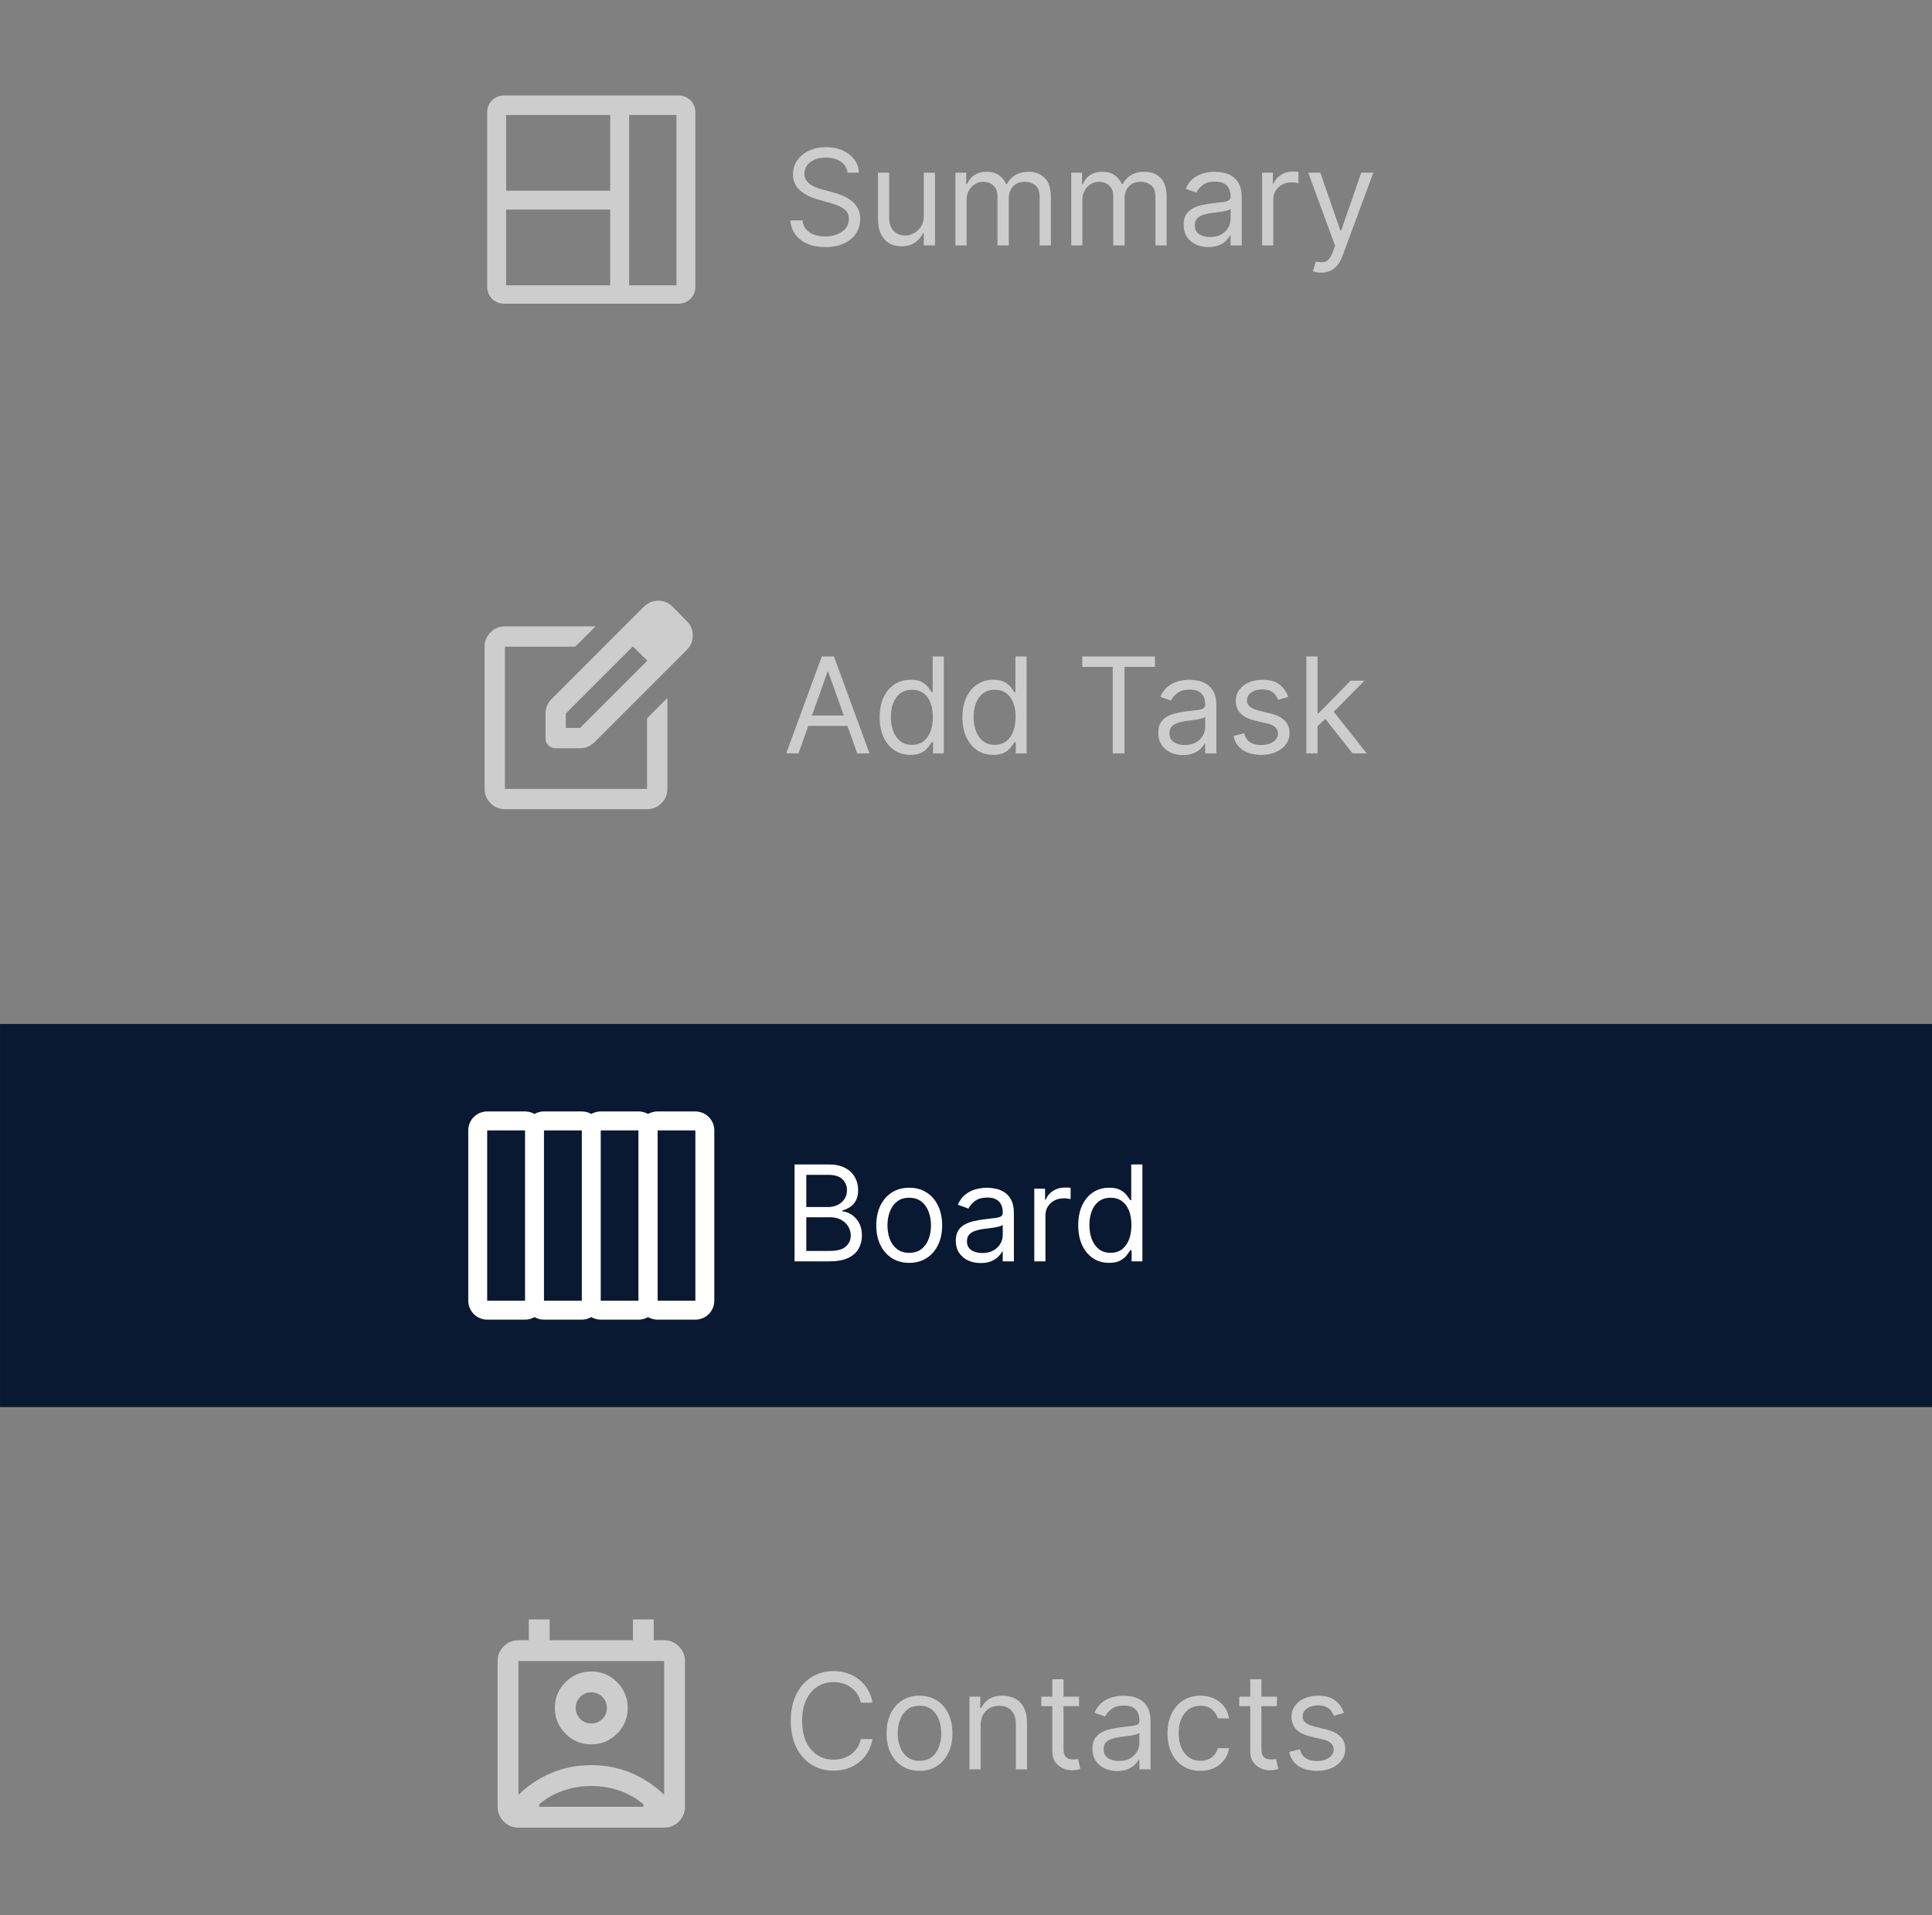 <svg width="232" height="230" viewBox="0 0 232 230" fill="none" xmlns="http://www.w3.org/2000/svg">
<rect x="0" y="0" width="232" height="230" fill="#808080" stroke="none"/>
<path d="M81.23 11.466H60.776H60.503C59.398 11.466 58.503 12.361 58.503 13.466C58.503 13.646 58.503 13.773 58.503 13.806V34.26V34.466C58.503 35.57 59.399 36.466 60.503 36.466C60.647 36.466 60.747 36.466 60.776 36.466H81.23C81.259 36.466 81.359 36.466 81.503 36.466C82.607 36.466 83.503 35.57 83.503 34.465C83.503 34.358 83.503 34.285 83.503 34.26V13.806C83.503 13.773 83.503 13.646 83.503 13.466C83.503 12.361 82.607 11.466 81.503 11.466C81.359 11.466 81.259 11.466 81.23 11.466ZM73.276 34.26H60.776V25.169H73.276V34.26ZM73.276 22.897H60.776V13.806L73.276 13.806V22.897ZM81.23 34.26H75.548V13.806H81.23V34.26Z" fill="#CDCDCD"/>
<path d="M101.776 20.738C101.707 20.163 101.431 19.716 100.946 19.398C100.461 19.079 99.867 18.92 99.162 18.92C98.647 18.92 98.196 19.004 97.81 19.17C97.427 19.337 97.128 19.566 96.912 19.858C96.7 20.149 96.594 20.481 96.594 20.852C96.594 21.163 96.668 21.43 96.815 21.653C96.967 21.873 97.16 22.057 97.395 22.204C97.63 22.348 97.876 22.468 98.134 22.562C98.391 22.653 98.628 22.727 98.844 22.784L100.026 23.102C100.329 23.182 100.666 23.292 101.037 23.432C101.412 23.572 101.77 23.763 102.111 24.006C102.456 24.244 102.74 24.551 102.963 24.926C103.187 25.301 103.298 25.761 103.298 26.307C103.298 26.936 103.134 27.504 102.804 28.011C102.478 28.519 102.001 28.922 101.372 29.221C100.747 29.521 99.988 29.67 99.094 29.67C98.26 29.67 97.539 29.536 96.929 29.267C96.323 28.998 95.846 28.623 95.497 28.142C95.153 27.661 94.957 27.102 94.912 26.466H96.367C96.404 26.905 96.552 27.269 96.81 27.557C97.071 27.841 97.401 28.053 97.798 28.193C98.2 28.329 98.632 28.398 99.094 28.398C99.632 28.398 100.115 28.311 100.543 28.136C100.971 27.958 101.31 27.712 101.56 27.398C101.81 27.079 101.935 26.708 101.935 26.284C101.935 25.898 101.827 25.583 101.611 25.341C101.395 25.098 101.111 24.901 100.759 24.75C100.406 24.598 100.026 24.466 99.617 24.352L98.185 23.943C97.276 23.682 96.556 23.309 96.026 22.824C95.495 22.339 95.23 21.704 95.23 20.92C95.23 20.269 95.406 19.701 95.759 19.216C96.115 18.727 96.592 18.348 97.19 18.079C97.793 17.807 98.465 17.67 99.207 17.67C99.957 17.67 100.624 17.805 101.207 18.074C101.791 18.339 102.253 18.703 102.594 19.165C102.939 19.627 103.12 20.151 103.139 20.738H101.776ZM110.933 25.898V20.738H112.274V29.466H110.933V27.988H110.842C110.638 28.432 110.32 28.809 109.888 29.119C109.456 29.426 108.911 29.579 108.252 29.579C107.706 29.579 107.221 29.46 106.797 29.221C106.373 28.979 106.039 28.615 105.797 28.131C105.555 27.642 105.433 27.026 105.433 26.284V20.738H106.774V26.193C106.774 26.829 106.952 27.337 107.308 27.716C107.668 28.095 108.127 28.284 108.683 28.284C109.017 28.284 109.356 28.199 109.7 28.028C110.049 27.858 110.341 27.596 110.575 27.244C110.814 26.892 110.933 26.443 110.933 25.898ZM114.73 29.466V20.738H116.026V22.102H116.139C116.321 21.636 116.615 21.274 117.02 21.017C117.425 20.756 117.912 20.625 118.48 20.625C119.056 20.625 119.535 20.756 119.918 21.017C120.304 21.274 120.605 21.636 120.821 22.102H120.912C121.136 21.651 121.471 21.294 121.918 21.028C122.365 20.759 122.901 20.625 123.526 20.625C124.306 20.625 124.944 20.869 125.44 21.358C125.937 21.843 126.185 22.598 126.185 23.625V29.466H124.844V23.625C124.844 22.981 124.668 22.521 124.315 22.244C123.963 21.968 123.548 21.829 123.071 21.829C122.457 21.829 121.982 22.015 121.645 22.386C121.308 22.754 121.139 23.22 121.139 23.784V29.466H119.776V23.488C119.776 22.992 119.615 22.593 119.293 22.29C118.971 21.983 118.556 21.829 118.048 21.829C117.7 21.829 117.374 21.922 117.071 22.108C116.772 22.294 116.529 22.551 116.344 22.881C116.162 23.206 116.071 23.583 116.071 24.011V29.466H114.73ZM128.636 29.466V20.738H129.932V22.102H130.046C130.227 21.636 130.521 21.274 130.926 21.017C131.332 20.756 131.818 20.625 132.386 20.625C132.962 20.625 133.441 20.756 133.824 21.017C134.21 21.274 134.511 21.636 134.727 22.102H134.818C135.042 21.651 135.377 21.294 135.824 21.028C136.271 20.759 136.807 20.625 137.432 20.625C138.212 20.625 138.85 20.869 139.347 21.358C139.843 21.843 140.091 22.598 140.091 23.625V29.466H138.75V23.625C138.75 22.981 138.574 22.521 138.222 22.244C137.869 21.968 137.455 21.829 136.977 21.829C136.364 21.829 135.888 22.015 135.551 22.386C135.214 22.754 135.046 23.22 135.046 23.784V29.466H133.682V23.488C133.682 22.992 133.521 22.593 133.199 22.29C132.877 21.983 132.462 21.829 131.955 21.829C131.606 21.829 131.28 21.922 130.977 22.108C130.678 22.294 130.436 22.551 130.25 22.881C130.068 23.206 129.977 23.583 129.977 24.011V29.466H128.636ZM145.111 29.67C144.558 29.67 144.056 29.566 143.605 29.358C143.154 29.146 142.796 28.841 142.531 28.443C142.266 28.042 142.134 27.557 142.134 26.988C142.134 26.488 142.232 26.083 142.429 25.773C142.626 25.458 142.889 25.212 143.219 25.034C143.548 24.856 143.912 24.723 144.31 24.636C144.711 24.545 145.115 24.473 145.52 24.42C146.05 24.352 146.48 24.301 146.81 24.267C147.143 24.229 147.386 24.167 147.537 24.079C147.692 23.992 147.77 23.841 147.77 23.625V23.579C147.77 23.019 147.617 22.583 147.31 22.273C147.007 21.962 146.546 21.807 145.929 21.807C145.289 21.807 144.787 21.947 144.423 22.227C144.06 22.508 143.804 22.807 143.656 23.125L142.384 22.67C142.611 22.14 142.914 21.727 143.293 21.432C143.675 21.133 144.092 20.924 144.543 20.807C144.997 20.686 145.444 20.625 145.884 20.625C146.164 20.625 146.486 20.659 146.85 20.727C147.217 20.792 147.571 20.926 147.912 21.131C148.257 21.335 148.543 21.644 148.77 22.057C148.997 22.47 149.111 23.023 149.111 23.716V29.466H147.77V28.284H147.702C147.611 28.473 147.459 28.676 147.247 28.892C147.035 29.108 146.753 29.292 146.401 29.443C146.048 29.595 145.618 29.67 145.111 29.67ZM145.315 28.466C145.846 28.466 146.293 28.362 146.656 28.153C147.024 27.945 147.3 27.676 147.486 27.346C147.675 27.017 147.77 26.67 147.77 26.307V25.079C147.713 25.148 147.588 25.21 147.395 25.267C147.206 25.32 146.986 25.367 146.736 25.409C146.49 25.447 146.249 25.481 146.014 25.511C145.783 25.538 145.596 25.561 145.452 25.579C145.103 25.625 144.778 25.699 144.475 25.801C144.175 25.899 143.933 26.049 143.747 26.25C143.565 26.447 143.475 26.716 143.475 27.057C143.475 27.523 143.647 27.875 143.992 28.113C144.34 28.348 144.781 28.466 145.315 28.466ZM151.558 29.466V20.738H152.854V22.057H152.945C153.104 21.625 153.392 21.274 153.808 21.006C154.225 20.737 154.695 20.602 155.217 20.602C155.316 20.602 155.439 20.604 155.587 20.608C155.734 20.612 155.846 20.617 155.922 20.625V21.988C155.877 21.977 155.772 21.96 155.609 21.937C155.45 21.911 155.282 21.898 155.104 21.898C154.68 21.898 154.301 21.987 153.967 22.165C153.638 22.339 153.377 22.581 153.183 22.892C152.994 23.199 152.899 23.549 152.899 23.943V29.466H151.558ZM158.641 32.739C158.413 32.739 158.211 32.72 158.033 32.682C157.855 32.648 157.732 32.614 157.663 32.58L158.004 31.398C158.33 31.481 158.618 31.511 158.868 31.488C159.118 31.466 159.34 31.354 159.533 31.153C159.73 30.956 159.91 30.636 160.073 30.193L160.323 29.511L157.095 20.738H158.55L160.959 27.693H161.05L163.459 20.738H164.913L161.209 30.738C161.042 31.189 160.836 31.562 160.59 31.858C160.343 32.157 160.057 32.379 159.732 32.523C159.41 32.667 159.046 32.739 158.641 32.739Z" fill="#CDCDCD"/>
<mask id="mask0_47_11" style="mask-type:alpha" maskUnits="userSpaceOnUse" x="56" y="69" width="31" height="31">
<rect x="56.003" y="69.966" width="30" height="30" fill="#D9D9D9"/>
</mask>
<g mask="url(#mask0_47_11)">
<path d="M60.63 97.168C59.959 97.168 59.385 96.929 58.907 96.452C58.429 95.974 58.19 95.4 58.19 94.729V77.656C58.19 76.985 58.429 76.411 58.907 75.933C59.385 75.456 59.959 75.217 60.63 75.217H71.514L69.075 77.656H60.63V94.729H77.703V86.254L80.142 83.814V94.729C80.142 95.4 79.903 95.974 79.425 96.452C78.948 96.929 78.373 97.168 77.703 97.168H60.63ZM74.257 75.918L75.995 77.626L67.947 85.674V87.412H69.654L77.733 79.333L79.471 81.04L71.392 89.119C71.168 89.343 70.909 89.521 70.614 89.653C70.32 89.785 70.01 89.851 69.684 89.851H66.727C66.382 89.851 66.092 89.734 65.858 89.501C65.624 89.267 65.507 88.977 65.507 88.632V85.674C65.507 85.349 65.569 85.039 65.69 84.744C65.812 84.45 65.985 84.191 66.209 83.967L74.257 75.918ZM79.471 81.04L74.257 75.918L77.306 72.869C77.794 72.382 78.378 72.138 79.059 72.138C79.74 72.138 80.314 72.382 80.782 72.869L82.489 74.607C82.957 75.075 83.19 75.644 83.19 76.314C83.19 76.985 82.957 77.554 82.489 78.022L79.471 81.04Z" fill="#CDCDCD"/>
</g>
<path d="M95.889 90.466H94.412L98.685 78.829H100.139L104.412 90.466H102.935L99.457 80.67H99.367L95.889 90.466ZM96.435 85.92H102.389V87.17H96.435V85.92ZM109.338 90.648C108.611 90.648 107.969 90.464 107.412 90.097C106.855 89.725 106.42 89.203 106.105 88.528C105.791 87.85 105.634 87.049 105.634 86.125C105.634 85.208 105.791 84.413 106.105 83.739C106.42 83.064 106.857 82.543 107.418 82.176C107.978 81.809 108.626 81.625 109.361 81.625C109.929 81.625 110.378 81.72 110.707 81.909C111.041 82.095 111.295 82.307 111.469 82.545C111.647 82.78 111.785 82.973 111.884 83.125H111.997V78.829H113.338V90.466H112.043V89.125H111.884C111.785 89.284 111.645 89.485 111.463 89.727C111.281 89.966 111.022 90.18 110.685 90.369C110.348 90.555 109.899 90.648 109.338 90.648ZM109.52 89.443C110.058 89.443 110.512 89.303 110.884 89.023C111.255 88.739 111.537 88.347 111.73 87.847C111.923 87.343 112.02 86.761 112.02 86.102C112.02 85.451 111.925 84.881 111.736 84.392C111.546 83.9 111.266 83.517 110.895 83.244C110.524 82.968 110.065 82.829 109.52 82.829C108.952 82.829 108.478 82.975 108.1 83.267C107.725 83.555 107.442 83.947 107.253 84.443C107.067 84.936 106.975 85.489 106.975 86.102C106.975 86.723 107.069 87.288 107.259 87.795C107.452 88.299 107.736 88.701 108.111 89C108.49 89.295 108.959 89.443 109.52 89.443ZM119.276 90.648C118.548 90.648 117.906 90.464 117.35 90.097C116.793 89.725 116.357 89.203 116.043 88.528C115.728 87.85 115.571 87.049 115.571 86.125C115.571 85.208 115.728 84.413 116.043 83.739C116.357 83.064 116.795 82.543 117.355 82.176C117.916 81.809 118.564 81.625 119.298 81.625C119.867 81.625 120.315 81.72 120.645 81.909C120.978 82.095 121.232 82.307 121.406 82.545C121.584 82.78 121.723 82.973 121.821 83.125H121.935V78.829H123.276V90.466H121.98V89.125H121.821C121.723 89.284 121.582 89.485 121.401 89.727C121.219 89.966 120.959 90.18 120.622 90.369C120.285 90.555 119.836 90.648 119.276 90.648ZM119.457 89.443C119.995 89.443 120.45 89.303 120.821 89.023C121.192 88.739 121.475 88.347 121.668 87.847C121.861 87.343 121.957 86.761 121.957 86.102C121.957 85.451 121.863 84.881 121.673 84.392C121.484 83.9 121.204 83.517 120.832 83.244C120.461 82.968 120.003 82.829 119.457 82.829C118.889 82.829 118.416 82.975 118.037 83.267C117.662 83.555 117.38 83.947 117.19 84.443C117.005 84.936 116.912 85.489 116.912 86.102C116.912 86.723 117.007 87.288 117.196 87.795C117.389 88.299 117.673 88.701 118.048 89C118.427 89.295 118.897 89.443 119.457 89.443ZM129.963 80.079V78.829H138.69V80.079H135.031V90.466H133.622V80.079H129.963ZM142.064 90.67C141.511 90.67 141.009 90.566 140.558 90.358C140.108 90.146 139.75 89.841 139.484 89.443C139.219 89.042 139.087 88.557 139.087 87.989C139.087 87.489 139.185 87.083 139.382 86.773C139.579 86.458 139.842 86.212 140.172 86.034C140.502 85.856 140.865 85.723 141.263 85.636C141.664 85.545 142.068 85.473 142.473 85.42C143.003 85.352 143.433 85.301 143.763 85.267C144.096 85.229 144.339 85.167 144.49 85.079C144.645 84.992 144.723 84.841 144.723 84.625V84.579C144.723 84.019 144.57 83.583 144.263 83.273C143.96 82.962 143.5 82.807 142.882 82.807C142.242 82.807 141.74 82.947 141.377 83.227C141.013 83.507 140.757 83.807 140.609 84.125L139.337 83.67C139.564 83.14 139.867 82.727 140.246 82.432C140.628 82.132 141.045 81.924 141.496 81.807C141.95 81.686 142.397 81.625 142.837 81.625C143.117 81.625 143.439 81.659 143.803 81.727C144.17 81.792 144.524 81.926 144.865 82.131C145.21 82.335 145.496 82.644 145.723 83.057C145.95 83.47 146.064 84.023 146.064 84.716V90.466H144.723V89.284H144.655C144.564 89.473 144.412 89.676 144.2 89.892C143.988 90.108 143.706 90.292 143.354 90.443C143.002 90.595 142.572 90.67 142.064 90.67ZM142.269 89.466C142.799 89.466 143.246 89.362 143.609 89.153C143.977 88.945 144.253 88.676 144.439 88.347C144.628 88.017 144.723 87.67 144.723 87.307V86.079C144.666 86.148 144.541 86.21 144.348 86.267C144.159 86.32 143.939 86.367 143.689 86.409C143.443 86.447 143.202 86.481 142.967 86.511C142.736 86.538 142.549 86.561 142.405 86.579C142.056 86.625 141.731 86.699 141.428 86.801C141.128 86.9 140.886 87.049 140.7 87.25C140.519 87.447 140.428 87.716 140.428 88.057C140.428 88.523 140.6 88.875 140.945 89.114C141.293 89.348 141.734 89.466 142.269 89.466ZM154.693 83.693L153.489 84.034C153.413 83.833 153.301 83.638 153.153 83.449C153.01 83.256 152.813 83.097 152.563 82.972C152.313 82.847 151.993 82.784 151.602 82.784C151.068 82.784 150.623 82.907 150.267 83.153C149.915 83.396 149.739 83.704 149.739 84.079C149.739 84.413 149.86 84.676 150.102 84.869C150.345 85.062 150.724 85.223 151.239 85.352L152.534 85.67C153.314 85.86 153.896 86.15 154.278 86.54C154.661 86.926 154.852 87.424 154.852 88.034C154.852 88.534 154.708 88.981 154.421 89.375C154.136 89.769 153.739 90.079 153.227 90.307C152.716 90.534 152.121 90.648 151.443 90.648C150.553 90.648 149.816 90.454 149.233 90.068C148.65 89.682 148.28 89.117 148.125 88.375L149.398 88.057C149.519 88.526 149.748 88.879 150.085 89.114C150.426 89.348 150.871 89.466 151.421 89.466C152.046 89.466 152.542 89.333 152.909 89.068C153.28 88.799 153.466 88.477 153.466 88.102C153.466 87.799 153.36 87.545 153.148 87.341C152.936 87.132 152.61 86.977 152.171 86.875L150.716 86.534C149.917 86.345 149.33 86.051 148.955 85.653C148.583 85.252 148.398 84.75 148.398 84.148C148.398 83.655 148.536 83.22 148.813 82.841C149.093 82.462 149.474 82.165 149.955 81.949C150.439 81.733 150.989 81.625 151.602 81.625C152.466 81.625 153.144 81.814 153.636 82.193C154.133 82.572 154.485 83.072 154.693 83.693ZM158.121 87.284L158.098 85.625H158.371L162.189 81.739H163.848L159.78 85.852H159.666L158.121 87.284ZM156.871 90.466V78.829H158.212V90.466H156.871ZM162.416 90.466L159.007 86.148L159.962 85.216L164.121 90.466H162.416Z" fill="#CDCDCD"/>
<rect width="232" height="46" transform="translate(0.003 122.966)" fill="#091931"/>
<path d="M78.957 135.739L78.957 156.193C78.957 156.795 78.717 157.373 78.291 157.799C77.865 158.225 77.287 158.465 76.685 158.466L72.139 158.466C71.537 158.465 70.959 158.225 70.533 157.799C70.107 157.373 69.867 156.795 69.867 156.193L69.867 135.739C69.867 135.136 70.107 134.558 70.533 134.132C70.959 133.706 71.537 133.466 72.139 133.466L76.685 133.466C77.287 133.466 77.865 133.706 78.291 134.132C78.717 134.558 78.957 135.136 78.957 135.739ZM72.139 156.193L76.685 156.193L76.685 135.739L72.139 135.739L72.139 156.193ZM72.139 135.739L72.139 156.193C72.139 156.795 71.899 157.373 71.473 157.799C71.047 158.225 70.469 158.465 69.867 158.466L65.321 158.466C64.719 158.465 64.141 158.225 63.715 157.799C63.289 157.373 63.049 156.795 63.049 156.193L63.049 135.739C63.049 135.136 63.289 134.558 63.715 134.132C64.141 133.706 64.719 133.466 65.321 133.466L69.867 133.466C70.469 133.466 71.047 133.706 71.473 134.132C71.899 134.558 72.139 135.136 72.139 135.739ZM65.321 156.193L69.867 156.193L69.867 135.739L65.321 135.739L65.321 156.193ZM65.321 135.739L65.321 156.193C65.321 156.795 65.081 157.373 64.655 157.799C64.229 158.225 63.651 158.465 63.049 158.466L58.503 158.466C57.901 158.465 57.323 158.225 56.897 157.799C56.471 157.373 56.231 156.795 56.23 156.193L56.23 135.739C56.231 135.136 56.471 134.558 56.897 134.132C57.323 133.706 57.901 133.466 58.503 133.466L63.049 133.466C63.651 133.466 64.229 133.706 64.655 134.132C65.081 134.558 65.321 135.136 65.321 135.739ZM58.503 156.193L63.049 156.193L63.049 135.739L58.503 135.739L58.503 156.193Z" fill="white"/>
<path d="M85.776 135.739L85.776 156.193C85.775 156.796 85.535 157.373 85.109 157.799C84.683 158.226 84.106 158.465 83.503 158.466L78.957 158.466C78.355 158.465 77.777 158.226 77.351 157.799C76.925 157.373 76.685 156.795 76.685 156.193L76.685 135.739C76.685 135.136 76.925 134.559 77.351 134.132C77.777 133.706 78.355 133.467 78.957 133.466L83.503 133.466C84.106 133.467 84.683 133.706 85.109 134.132C85.535 134.559 85.775 135.136 85.776 135.739ZM78.957 156.193L83.503 156.193L83.503 135.739L78.957 135.739L78.957 156.193Z" fill="white"/>
<path d="M95.412 151.466V139.829H99.48C100.291 139.829 100.959 139.97 101.486 140.25C102.012 140.526 102.404 140.9 102.662 141.369C102.92 141.835 103.048 142.352 103.048 142.92C103.048 143.42 102.959 143.833 102.781 144.159C102.607 144.485 102.376 144.742 102.088 144.932C101.804 145.121 101.495 145.261 101.162 145.352V145.466C101.518 145.489 101.876 145.614 102.236 145.841C102.596 146.068 102.897 146.394 103.139 146.818C103.382 147.242 103.503 147.761 103.503 148.375C103.503 148.958 103.37 149.483 103.105 149.949C102.84 150.415 102.421 150.784 101.85 151.057C101.278 151.329 100.533 151.466 99.617 151.466H95.412ZM96.821 150.216H99.617C100.537 150.216 101.19 150.038 101.577 149.682C101.967 149.322 102.162 148.886 102.162 148.375C102.162 147.981 102.062 147.617 101.861 147.284C101.66 146.947 101.374 146.678 101.003 146.477C100.632 146.273 100.192 146.17 99.685 146.17H96.821V150.216ZM96.821 144.943H99.435C99.859 144.943 100.242 144.86 100.582 144.693C100.927 144.526 101.2 144.292 101.401 143.989C101.605 143.686 101.707 143.329 101.707 142.92C101.707 142.409 101.529 141.975 101.173 141.619C100.817 141.259 100.253 141.079 99.48 141.079H96.821V144.943ZM109.182 151.648C108.394 151.648 107.703 151.46 107.108 151.085C106.517 150.71 106.055 150.186 105.722 149.511C105.392 148.837 105.227 148.049 105.227 147.148C105.227 146.239 105.392 145.445 105.722 144.767C106.055 144.089 106.517 143.562 107.108 143.187C107.703 142.812 108.394 142.625 109.182 142.625C109.97 142.625 110.659 142.812 111.25 143.187C111.845 143.562 112.307 144.089 112.636 144.767C112.97 145.445 113.136 146.239 113.136 147.148C113.136 148.049 112.97 148.837 112.636 149.511C112.307 150.186 111.845 150.71 111.25 151.085C110.659 151.46 109.97 151.648 109.182 151.648ZM109.182 150.443C109.78 150.443 110.273 150.29 110.659 149.983C111.046 149.676 111.332 149.273 111.517 148.773C111.703 148.273 111.796 147.731 111.796 147.148C111.796 146.564 111.703 146.021 111.517 145.517C111.332 145.013 111.046 144.606 110.659 144.295C110.273 143.985 109.78 143.829 109.182 143.829C108.583 143.829 108.091 143.985 107.705 144.295C107.318 144.606 107.032 145.013 106.847 145.517C106.661 146.021 106.568 146.564 106.568 147.148C106.568 147.731 106.661 148.273 106.847 148.773C107.032 149.273 107.318 149.676 107.705 149.983C108.091 150.29 108.583 150.443 109.182 150.443ZM117.752 151.67C117.198 151.67 116.697 151.566 116.246 151.358C115.795 151.146 115.437 150.841 115.172 150.443C114.907 150.042 114.774 149.557 114.774 148.989C114.774 148.489 114.873 148.083 115.07 147.773C115.267 147.458 115.53 147.212 115.859 147.034C116.189 146.856 116.553 146.723 116.95 146.636C117.352 146.545 117.755 146.473 118.161 146.42C118.691 146.352 119.121 146.301 119.45 146.267C119.784 146.229 120.026 146.167 120.178 146.079C120.333 145.992 120.411 145.841 120.411 145.625V145.579C120.411 145.019 120.257 144.583 119.95 144.273C119.647 143.962 119.187 143.807 118.57 143.807C117.93 143.807 117.428 143.947 117.064 144.227C116.7 144.507 116.445 144.807 116.297 145.125L115.024 144.67C115.252 144.14 115.555 143.727 115.933 143.432C116.316 143.132 116.733 142.924 117.183 142.807C117.638 142.686 118.085 142.625 118.524 142.625C118.805 142.625 119.127 142.659 119.49 142.727C119.858 142.792 120.212 142.926 120.553 143.131C120.897 143.335 121.183 143.644 121.411 144.057C121.638 144.47 121.752 145.023 121.752 145.716V151.466H120.411V150.284H120.342C120.252 150.473 120.1 150.676 119.888 150.892C119.676 151.108 119.394 151.292 119.041 151.443C118.689 151.595 118.259 151.67 117.752 151.67ZM117.956 150.466C118.486 150.466 118.933 150.362 119.297 150.153C119.664 149.945 119.941 149.676 120.127 149.347C120.316 149.017 120.411 148.67 120.411 148.307V147.079C120.354 147.148 120.229 147.21 120.036 147.267C119.846 147.32 119.627 147.367 119.377 147.409C119.13 147.447 118.89 147.481 118.655 147.511C118.424 147.538 118.236 147.561 118.092 147.579C117.744 147.625 117.418 147.699 117.115 147.801C116.816 147.9 116.573 148.049 116.388 148.25C116.206 148.447 116.115 148.716 116.115 149.057C116.115 149.523 116.287 149.875 116.632 150.114C116.981 150.348 117.422 150.466 117.956 150.466ZM124.199 151.466V142.739H125.494V144.057H125.585C125.744 143.625 126.032 143.275 126.449 143.006C126.866 142.737 127.335 142.602 127.858 142.602C127.957 142.602 128.08 142.604 128.227 142.608C128.375 142.612 128.487 142.617 128.563 142.625V143.989C128.517 143.977 128.413 143.96 128.25 143.937C128.091 143.911 127.922 143.898 127.744 143.898C127.32 143.898 126.941 143.987 126.608 144.165C126.278 144.339 126.017 144.581 125.824 144.892C125.635 145.199 125.54 145.549 125.54 145.943V151.466H124.199ZM133.182 151.648C132.455 151.648 131.813 151.464 131.256 151.097C130.699 150.725 130.263 150.203 129.949 149.528C129.635 148.85 129.477 148.049 129.477 147.125C129.477 146.208 129.635 145.413 129.949 144.739C130.263 144.064 130.701 143.543 131.261 143.176C131.822 142.809 132.47 142.625 133.205 142.625C133.773 142.625 134.222 142.72 134.551 142.909C134.885 143.095 135.138 143.307 135.313 143.545C135.491 143.78 135.629 143.973 135.727 144.125H135.841V139.829H137.182V151.466H135.886V150.125H135.727C135.629 150.284 135.489 150.485 135.307 150.727C135.125 150.966 134.866 151.18 134.528 151.369C134.191 151.555 133.743 151.648 133.182 151.648ZM133.364 150.443C133.902 150.443 134.356 150.303 134.727 150.023C135.099 149.739 135.381 149.347 135.574 148.847C135.767 148.343 135.864 147.761 135.864 147.102C135.864 146.451 135.769 145.881 135.58 145.392C135.39 144.9 135.11 144.517 134.739 144.244C134.368 143.968 133.909 143.829 133.364 143.829C132.796 143.829 132.322 143.975 131.943 144.267C131.568 144.555 131.286 144.947 131.097 145.443C130.911 145.936 130.818 146.489 130.818 147.102C130.818 147.723 130.913 148.288 131.102 148.795C131.296 149.299 131.58 149.701 131.955 150C132.333 150.295 132.803 150.443 133.364 150.443Z" fill="white"/>
<mask id="mask1_47_11" style="mask-type:alpha" maskUnits="userSpaceOnUse" x="56" y="191" width="31" height="31">
<rect x="56.003" y="191.966" width="30" height="30" fill="#D9D9D9"/>
</mask>
<g mask="url(#mask1_47_11)">
<path d="M71.003 214.466C69.836 214.466 68.722 214.648 67.659 215.013C66.597 215.377 65.628 215.924 64.753 216.653V216.966H77.253V216.653C76.378 215.924 75.409 215.377 74.347 215.013C73.284 214.648 72.17 214.466 71.003 214.466ZM62.253 215.528C63.378 214.424 64.685 213.554 66.175 212.919C67.664 212.284 69.274 211.966 71.003 211.966C72.732 211.966 74.341 212.284 75.831 212.919C77.321 213.554 78.628 214.424 79.753 215.528V199.466H62.253V215.528ZM71.003 209.466C69.795 209.466 68.763 209.039 67.909 208.185C67.055 207.33 66.628 206.299 66.628 205.091C66.628 203.882 67.055 202.851 67.909 201.997C68.763 201.143 69.795 200.716 71.003 200.716C72.211 200.716 73.243 201.143 74.097 201.997C74.951 202.851 75.378 203.882 75.378 205.091C75.378 206.299 74.951 207.33 74.097 208.185C73.243 209.039 72.211 209.466 71.003 209.466ZM71.003 206.966C71.524 206.966 71.966 206.784 72.331 206.419C72.696 206.054 72.878 205.612 72.878 205.091C72.878 204.57 72.696 204.127 72.331 203.763C71.966 203.398 71.524 203.216 71.003 203.216C70.482 203.216 70.039 203.398 69.675 203.763C69.31 204.127 69.128 204.57 69.128 205.091C69.128 205.612 69.31 206.054 69.675 206.419C70.039 206.784 70.482 206.966 71.003 206.966ZM62.253 219.466C61.565 219.466 60.977 219.221 60.487 218.731C59.998 218.242 59.753 217.653 59.753 216.966V199.466C59.753 198.778 59.998 198.19 60.487 197.7C60.977 197.211 61.565 196.966 62.253 196.966H63.503V194.466H66.003V196.966H76.003V194.466H78.503V196.966H79.753C80.44 196.966 81.029 197.211 81.519 197.7C82.008 198.19 82.253 198.778 82.253 199.466V216.966C82.253 217.653 82.008 218.242 81.519 218.731C81.029 219.221 80.44 219.466 79.753 219.466H62.253Z" fill="#CDCDCD"/>
</g>
<path d="M104.776 204.466H103.367C103.283 204.061 103.137 203.704 102.929 203.398C102.725 203.091 102.475 202.833 102.179 202.625C101.887 202.413 101.564 202.254 101.207 202.148C100.851 202.042 100.48 201.989 100.094 201.989C99.389 201.989 98.751 202.167 98.179 202.523C97.611 202.879 97.158 203.403 96.821 204.097C96.488 204.79 96.321 205.64 96.321 206.648C96.321 207.655 96.488 208.506 96.821 209.199C97.158 209.892 97.611 210.417 98.179 210.773C98.751 211.129 99.389 211.307 100.094 211.307C100.48 211.307 100.851 211.254 101.207 211.148C101.564 211.042 101.887 210.884 102.179 210.676C102.475 210.464 102.725 210.204 102.929 209.898C103.137 209.587 103.283 209.231 103.367 208.829H104.776C104.67 209.424 104.476 209.956 104.196 210.426C103.916 210.896 103.567 211.295 103.151 211.625C102.734 211.951 102.266 212.199 101.747 212.369C101.232 212.54 100.681 212.625 100.094 212.625C99.101 212.625 98.219 212.382 97.446 211.898C96.673 211.413 96.065 210.723 95.622 209.829C95.179 208.936 94.957 207.875 94.957 206.648C94.957 205.42 95.179 204.36 95.622 203.466C96.065 202.572 96.673 201.882 97.446 201.398C98.219 200.913 99.101 200.67 100.094 200.67C100.681 200.67 101.232 200.756 101.747 200.926C102.266 201.097 102.734 201.347 103.151 201.676C103.567 202.002 103.916 202.4 104.196 202.869C104.476 203.335 104.67 203.867 104.776 204.466ZM110.416 212.648C109.628 212.648 108.937 212.46 108.342 212.085C107.752 211.71 107.289 211.186 106.956 210.511C106.627 209.837 106.462 209.049 106.462 208.148C106.462 207.239 106.627 206.445 106.956 205.767C107.289 205.089 107.752 204.562 108.342 204.187C108.937 203.812 109.628 203.625 110.416 203.625C111.204 203.625 111.894 203.812 112.484 204.187C113.079 204.562 113.541 205.089 113.871 205.767C114.204 206.445 114.371 207.239 114.371 208.148C114.371 209.049 114.204 209.837 113.871 210.511C113.541 211.186 113.079 211.71 112.484 212.085C111.894 212.46 111.204 212.648 110.416 212.648ZM110.416 211.443C111.015 211.443 111.507 211.29 111.894 210.983C112.28 210.676 112.566 210.273 112.752 209.773C112.937 209.273 113.03 208.731 113.03 208.148C113.03 207.564 112.937 207.021 112.752 206.517C112.566 206.013 112.28 205.606 111.894 205.295C111.507 204.985 111.015 204.829 110.416 204.829C109.818 204.829 109.325 204.985 108.939 205.295C108.553 205.606 108.267 206.013 108.081 206.517C107.895 207.021 107.803 207.564 107.803 208.148C107.803 208.731 107.895 209.273 108.081 209.773C108.267 210.273 108.553 210.676 108.939 210.983C109.325 211.29 109.818 211.443 110.416 211.443ZM117.759 207.216V212.466H116.418V203.739H117.713V205.102H117.827C118.031 204.659 118.342 204.303 118.759 204.034C119.175 203.761 119.713 203.625 120.372 203.625C120.963 203.625 121.48 203.746 121.923 203.989C122.367 204.227 122.711 204.591 122.957 205.079C123.204 205.564 123.327 206.178 123.327 206.92V212.466H121.986V207.011C121.986 206.326 121.808 205.792 121.452 205.409C121.096 205.023 120.607 204.829 119.986 204.829C119.558 204.829 119.175 204.922 118.838 205.108C118.505 205.293 118.242 205.564 118.048 205.92C117.855 206.276 117.759 206.708 117.759 207.216ZM129.573 203.739V204.875H125.05V203.739H129.573ZM126.368 201.648H127.709V209.966C127.709 210.345 127.764 210.629 127.874 210.818C127.987 211.004 128.131 211.129 128.305 211.193C128.484 211.254 128.671 211.284 128.868 211.284C129.016 211.284 129.137 211.276 129.232 211.261C129.326 211.242 129.402 211.227 129.459 211.216L129.732 212.42C129.641 212.454 129.514 212.489 129.351 212.523C129.188 212.561 128.982 212.579 128.732 212.579C128.353 212.579 127.982 212.498 127.618 212.335C127.258 212.172 126.959 211.924 126.72 211.591C126.485 211.257 126.368 210.837 126.368 210.329V201.648ZM134.158 212.67C133.605 212.67 133.103 212.566 132.652 212.358C132.201 212.146 131.843 211.841 131.578 211.443C131.313 211.042 131.18 210.557 131.18 209.989C131.18 209.489 131.279 209.083 131.476 208.773C131.673 208.458 131.936 208.212 132.266 208.034C132.595 207.856 132.959 207.723 133.357 207.636C133.758 207.545 134.162 207.473 134.567 207.42C135.097 207.352 135.527 207.301 135.857 207.267C136.19 207.229 136.432 207.167 136.584 207.079C136.739 206.992 136.817 206.841 136.817 206.625V206.579C136.817 206.019 136.663 205.583 136.357 205.273C136.054 204.962 135.593 204.807 134.976 204.807C134.336 204.807 133.834 204.947 133.47 205.227C133.107 205.507 132.851 205.807 132.703 206.125L131.43 205.67C131.658 205.14 131.961 204.727 132.34 204.432C132.722 204.132 133.139 203.924 133.59 203.807C134.044 203.686 134.491 203.625 134.93 203.625C135.211 203.625 135.533 203.659 135.896 203.727C136.264 203.792 136.618 203.926 136.959 204.131C137.304 204.335 137.59 204.644 137.817 205.057C138.044 205.47 138.158 206.023 138.158 206.716V212.466H136.817V211.284H136.749C136.658 211.473 136.506 211.676 136.294 211.892C136.082 212.108 135.8 212.292 135.448 212.443C135.095 212.595 134.665 212.67 134.158 212.67ZM134.362 211.466C134.893 211.466 135.34 211.362 135.703 211.153C136.071 210.945 136.347 210.676 136.533 210.347C136.722 210.017 136.817 209.67 136.817 209.307V208.079C136.76 208.148 136.635 208.21 136.442 208.267C136.252 208.32 136.033 208.367 135.783 208.409C135.537 208.447 135.296 208.481 135.061 208.511C134.83 208.538 134.643 208.561 134.499 208.579C134.15 208.625 133.824 208.699 133.521 208.801C133.222 208.9 132.98 209.049 132.794 209.25C132.612 209.447 132.521 209.716 132.521 210.057C132.521 210.523 132.694 210.875 133.038 211.114C133.387 211.348 133.828 211.466 134.362 211.466ZM144.151 212.648C143.332 212.648 142.628 212.454 142.037 212.068C141.446 211.682 140.992 211.15 140.673 210.472C140.355 209.793 140.196 209.019 140.196 208.148C140.196 207.261 140.359 206.479 140.685 205.801C141.014 205.119 141.473 204.587 142.06 204.204C142.651 203.818 143.34 203.625 144.128 203.625C144.742 203.625 145.295 203.739 145.787 203.966C146.279 204.193 146.683 204.511 146.997 204.92C147.312 205.329 147.507 205.807 147.582 206.352H146.242C146.139 205.954 145.912 205.602 145.56 205.295C145.211 204.985 144.742 204.829 144.151 204.829C143.628 204.829 143.17 204.966 142.776 205.239C142.386 205.507 142.081 205.888 141.861 206.381C141.645 206.869 141.537 207.443 141.537 208.102C141.537 208.776 141.643 209.364 141.855 209.864C142.071 210.364 142.374 210.752 142.764 211.028C143.158 211.305 143.62 211.443 144.151 211.443C144.499 211.443 144.815 211.382 145.1 211.261C145.384 211.14 145.624 210.966 145.821 210.739C146.018 210.511 146.158 210.239 146.242 209.92H147.582C147.507 210.436 147.319 210.9 147.02 211.312C146.725 211.722 146.332 212.047 145.844 212.29C145.359 212.528 144.795 212.648 144.151 212.648ZM153.338 203.739V204.875H148.815V203.739H153.338ZM150.134 201.648H151.475V209.966C151.475 210.345 151.529 210.629 151.639 210.818C151.753 211.004 151.897 211.129 152.071 211.193C152.249 211.254 152.437 211.284 152.634 211.284C152.781 211.284 152.903 211.276 152.997 211.261C153.092 211.242 153.168 211.227 153.225 211.216L153.497 212.42C153.406 212.454 153.279 212.489 153.117 212.523C152.954 212.561 152.747 212.579 152.497 212.579C152.118 212.579 151.747 212.498 151.384 212.335C151.024 212.172 150.725 211.924 150.486 211.591C150.251 211.257 150.134 210.837 150.134 210.329V201.648ZM161.381 205.693L160.176 206.034C160.1 205.833 159.989 205.638 159.841 205.449C159.697 205.256 159.5 205.097 159.25 204.972C159 204.847 158.68 204.784 158.29 204.784C157.756 204.784 157.311 204.907 156.955 205.153C156.602 205.396 156.426 205.704 156.426 206.079C156.426 206.413 156.547 206.676 156.79 206.869C157.032 207.062 157.411 207.223 157.926 207.352L159.222 207.67C160.002 207.86 160.583 208.15 160.966 208.54C161.349 208.926 161.54 209.424 161.54 210.034C161.54 210.534 161.396 210.981 161.108 211.375C160.824 211.769 160.426 212.079 159.915 212.307C159.403 212.534 158.809 212.648 158.131 212.648C157.241 212.648 156.504 212.454 155.921 212.068C155.337 211.682 154.968 211.117 154.813 210.375L156.085 210.057C156.207 210.526 156.436 210.879 156.773 211.114C157.114 211.348 157.559 211.466 158.108 211.466C158.733 211.466 159.229 211.333 159.597 211.068C159.968 210.799 160.153 210.477 160.153 210.102C160.153 209.799 160.047 209.545 159.835 209.341C159.623 209.132 159.297 208.977 158.858 208.875L157.403 208.534C156.604 208.345 156.017 208.051 155.642 207.653C155.271 207.252 155.085 206.75 155.085 206.148C155.085 205.655 155.224 205.22 155.5 204.841C155.78 204.462 156.161 204.165 156.642 203.949C157.127 203.733 157.676 203.625 158.29 203.625C159.153 203.625 159.832 203.814 160.324 204.193C160.82 204.572 161.172 205.072 161.381 205.693Z" fill="#CDCDCD"/>
</svg>

